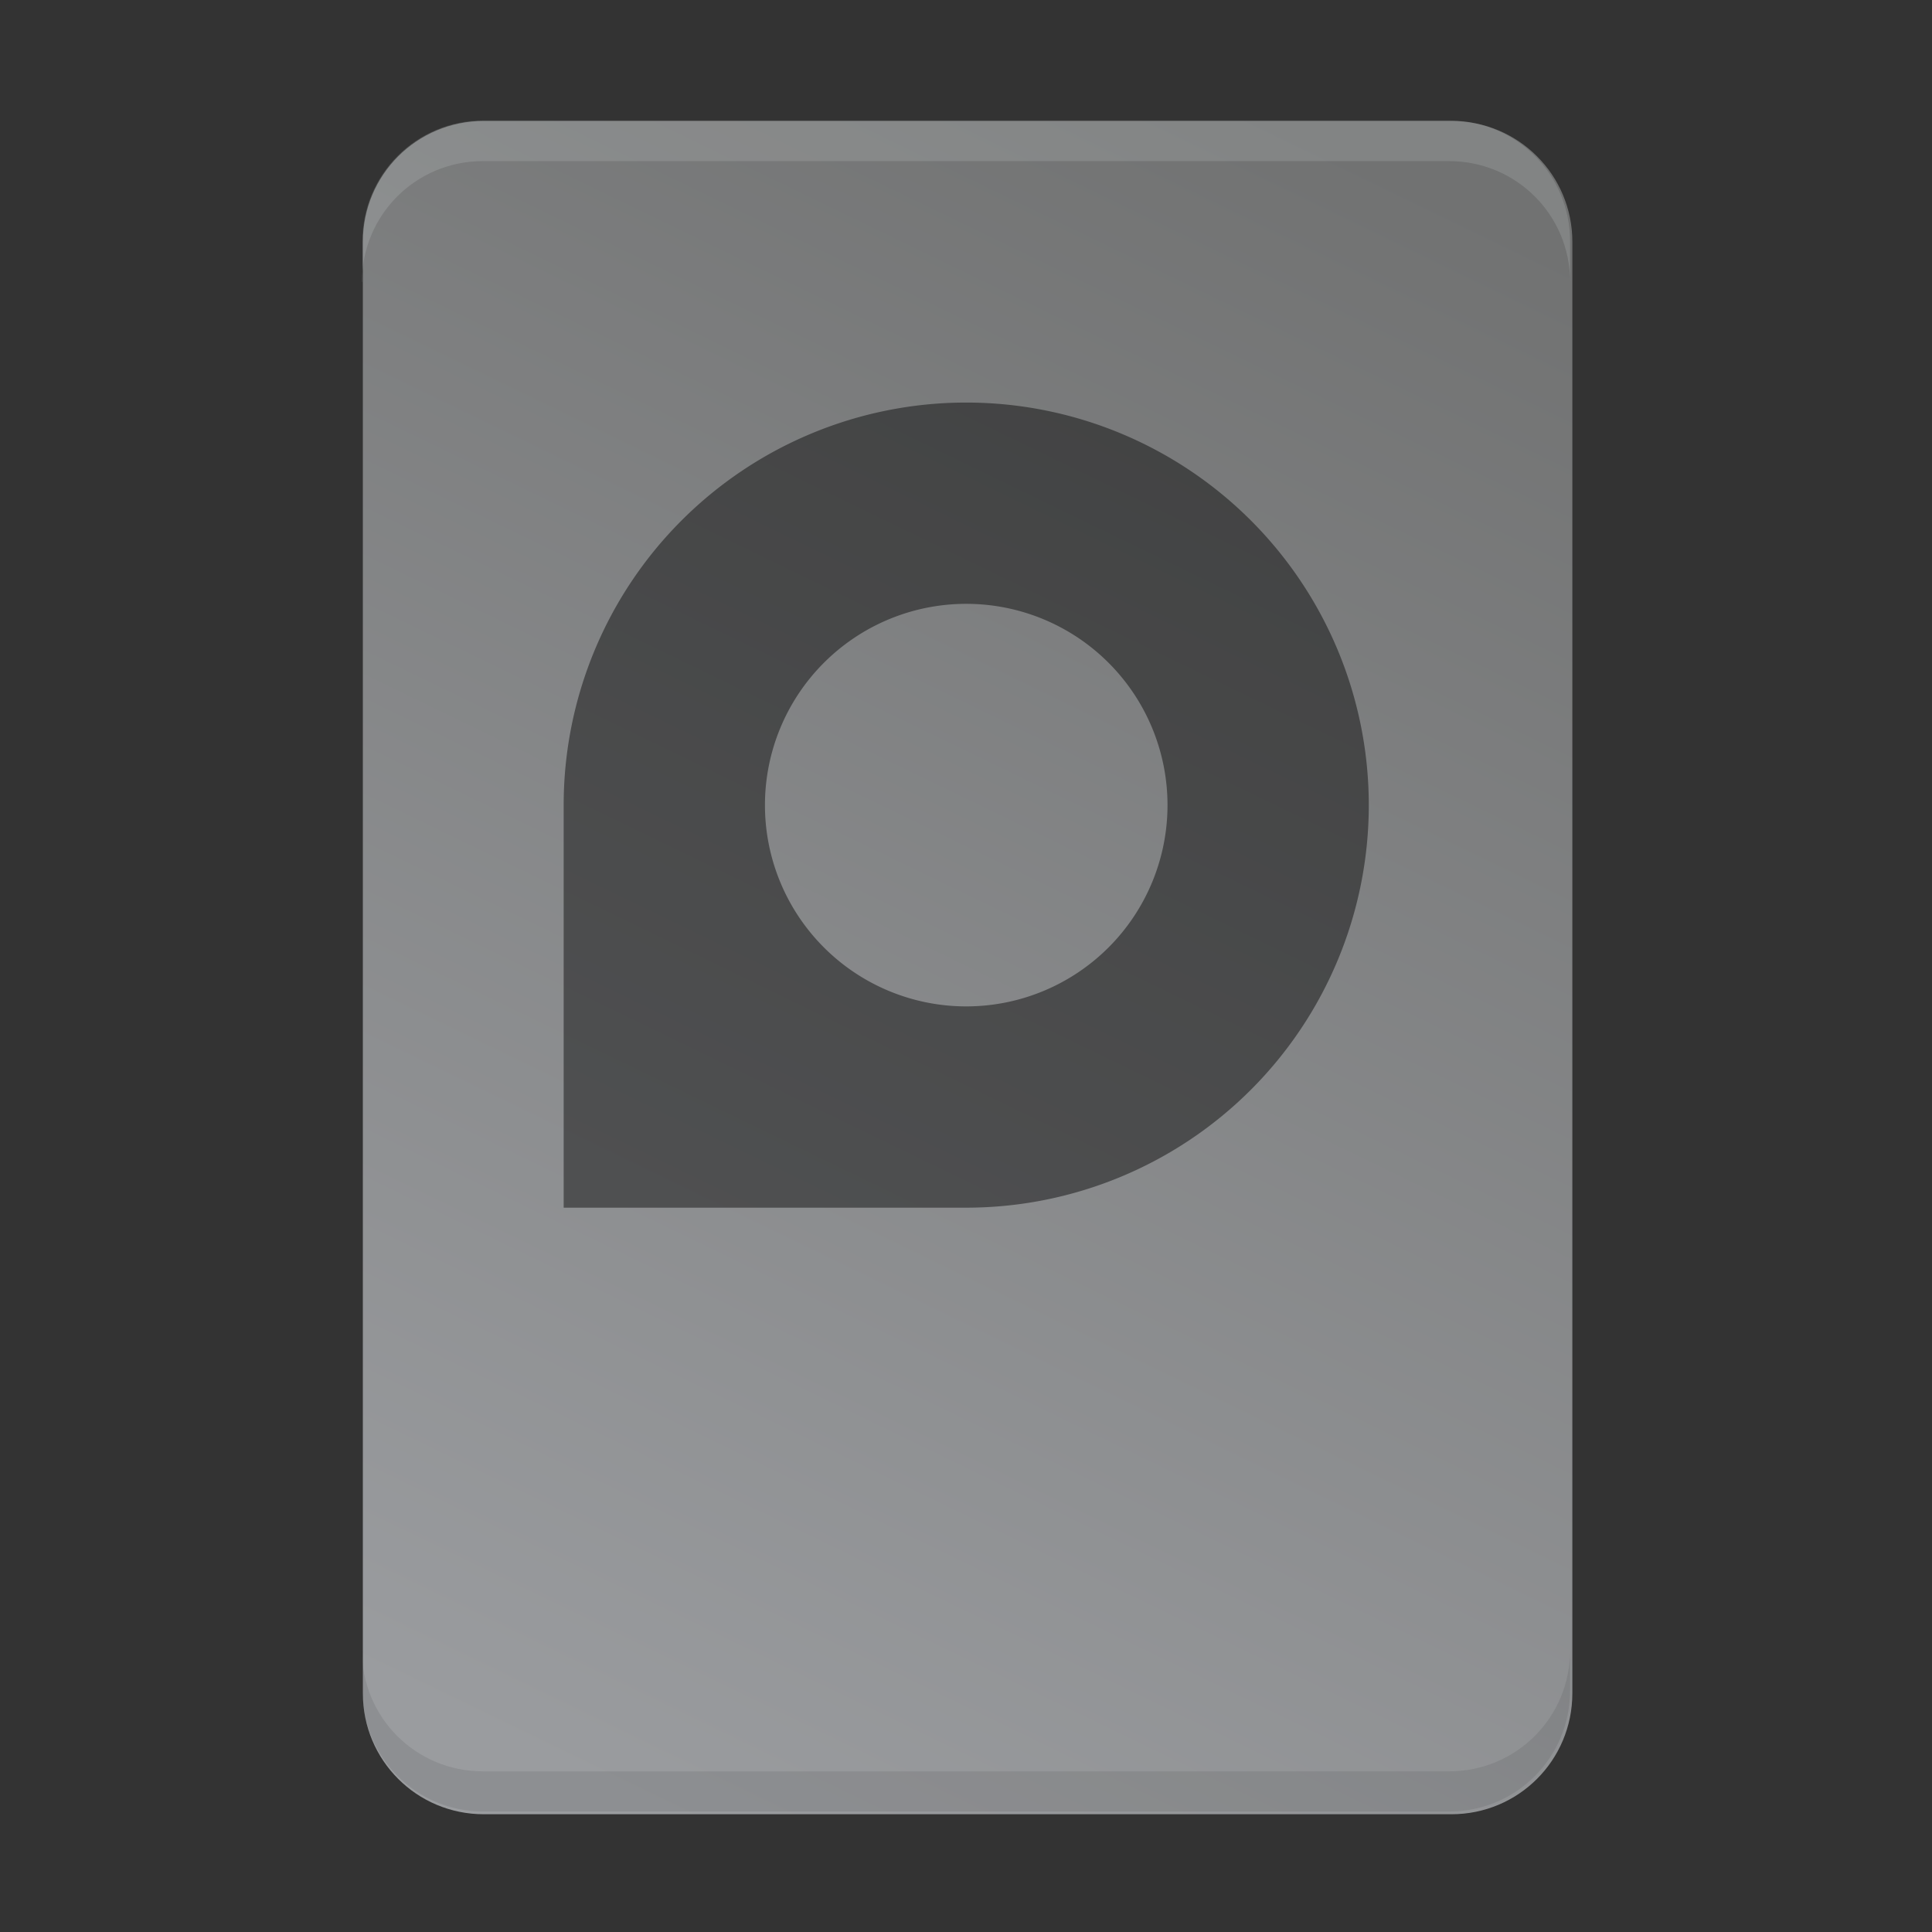<?xml version="1.0" encoding="UTF-8" standalone="no"?>
<svg
   xmlns:dc="http://purl.org/dc/elements/1.1/"
   xmlns:cc="http://creativecommons.org/ns#"
   xmlns:rdf="http://www.w3.org/1999/02/22-rdf-syntax-ns#"
   xmlns:svg="http://www.w3.org/2000/svg"
   xmlns="http://www.w3.org/2000/svg"
   xmlns:xlink="http://www.w3.org/1999/xlink"
   xmlns:sodipodi="http://sodipodi.sourceforge.net/DTD/sodipodi-0.dtd"
   xmlns:inkscape="http://www.inkscape.org/namespaces/inkscape"
   width="16"
   height="16"
   viewBox="0 0 4.233 4.233"
   version="1.1"
   id="svg8"
   inkscape:version="1.0 (4035a4fb49, 2020-05-01)"
   sodipodi:docname="drive-harddisk.svg">
  <rect x="0" y="0" width="4.233" height="4.233" fill="#333333" stroke="none"/>
  <defs
     id="defs2">
    <linearGradient
       id="linearGradient851"
       inkscape:collect="always">
      <stop
         id="stop847"
         offset="0"
         style="stop-color:#9a9c9f;stop-opacity:1" />
      <stop
         id="stop849"
         offset="1"
         style="stop-color:#717272;stop-opacity:1" />
    </linearGradient>
    <clipPath
       id="clipPath859"
       clipPathUnits="userSpaceOnUse">
      <path
         d="m 2.91,1.058 c -0.44,0 -0.794,0.354 -0.794,0.794 v 8.996 c 0,0.44 0.354,0.794 0.794,0.794 h 6.879 c 0.44,0 0.794,-0.354 0.794,-0.794 V 4.233 l -3.175,-3.175 z"
         style="opacity:1;fill:#e1e2e3;fill-opacity:1;stroke-width:0.228"
         id="path861" />
    </clipPath>
    <linearGradient
       gradientTransform="matrix(0.25,0,0,0.333,2,0)"
       gradientUnits="userSpaceOnUse"
       y2="2"
       x2="32"
       y1="46"
       x1="16"
       id="linearGradient853"
       xlink:href="#linearGradient851"
       inkscape:collect="always" />
    <clipPath
       clipPathUnits="userSpaceOnUse"
       id="clipPath859-7">
      <path
         id="path861-5"
         style="opacity:1;fill:#e1e2e3;fill-opacity:1;stroke-width:0.228"
         d="m 2.91,1.058 c -0.44,0 -0.794,0.354 -0.794,0.794 v 8.996 c 0,0.44 0.354,0.794 0.794,0.794 h 6.879 c 0.44,0 0.794,-0.354 0.794,-0.794 V 4.233 l -3.175,-3.175 z" />
    </clipPath>
  </defs>
  <sodipodi:namedview
     inkscape:snap-smooth-nodes="true"
     inkscape:object-paths="true"
     inkscape:snap-intersection-paths="true"
     id="base"
     pagecolor="#ffffff"
     bordercolor="#666666"
     borderopacity="1.0"
     inkscape:pageopacity="0.0"
     inkscape:pageshadow="2"
     inkscape:zoom="60.6875"
     inkscape:cx="6.4747008"
     inkscape:cy="12.856039"
     inkscape:document-units="mm"
     inkscape:current-layer="layer1"
     inkscape:document-rotation="0"
     showgrid="true"
     units="px"
     inkscape:window-width="1439"
     inkscape:window-height="1003"
     inkscape:window-x="1121"
     inkscape:window-y="32"
     inkscape:window-maximized="0"
     inkscape:snap-grids="true">
    <inkscape:grid
       type="xygrid"
       id="grid833"
       empspacing="4" />
  </sodipodi:namedview>
  <g
     inkscape:label="Layer 1"
     inkscape:groupmode="layer"
     id="layer1">
    <path
       transform="scale(0.265)"
       d="M 4 1 C 3.446 1 3 1.446 3 2 L 3 5 L 3 14 C 3 14.554 3.446 15 4 15 L 12 15 C 12.554 15 13 14.554 13 14 L 13 5 L 13 2 C 13 1.446 12.554 1 12 1 L 9 1 L 7 1 L 4 1 z "
       style="opacity:1;fill:url(#linearGradient853);fill-opacity:1;stroke-width:0.248"
       id="path842" />
    <path
       sodipodi:nodetypes="csssscssc"
       id="path845"
       style="opacity:0.13;fill:#fcfeff;fill-opacity:1;stroke-width:0.076"
       d="m 0.794,0.617 v -0.088 c 0,-0.147 0.118,-0.265 0.265,-0.265 H 3.175 c 0.147,0 0.265,0.118 0.265,0.265 v 0.088 C 3.44,0.471 3.322,0.353 3.175,0.353 H 1.058 c -0.147,0 -0.265,0.118 -0.265,0.265 z" />
    <path
       sodipodi:nodetypes="csssscssc"
       d="m 0.794,3.616 v 0.088 c 0,0.147 0.118,0.265 0.265,0.265 H 3.175 c 0.147,0 0.265,-0.118 0.265,-0.265 v -0.088 c 0,0.147 -0.118,0.265 -0.265,0.265 H 1.058 c -0.147,0 -0.265,-0.118 -0.265,-0.265 z"
       style="opacity:0.084;fill:#000000;fill-opacity:1;stroke-width:0.076"
       id="path880" />
    <path
       id="path855"
       style="opacity:0.445;fill:#000000;fill-opacity:1;stroke-width:1.764;stroke-linecap:round"
       d="m 2.115,0.882 a 0.882,0.882 0 0 0 -0.88,0.882 0.882,0.882 0 0 0 0,0.002 v 0.88 h 0.882 a 0.882,0.882 0 0 0 0.882,-0.882 0.882,0.882 0 0 0 -0.882,-0.882 0.882,0.882 0 0 0 -0.002,0 z m 0.002,0.441 A 0.441,0.441 0 0 1 2.558,1.764 0.441,0.441 0 0 1 2.117,2.205 0.441,0.441 0 0 1 1.676,1.764 0.441,0.441 0 0 1 2.117,1.323 Z" />
  </g>
</svg>
